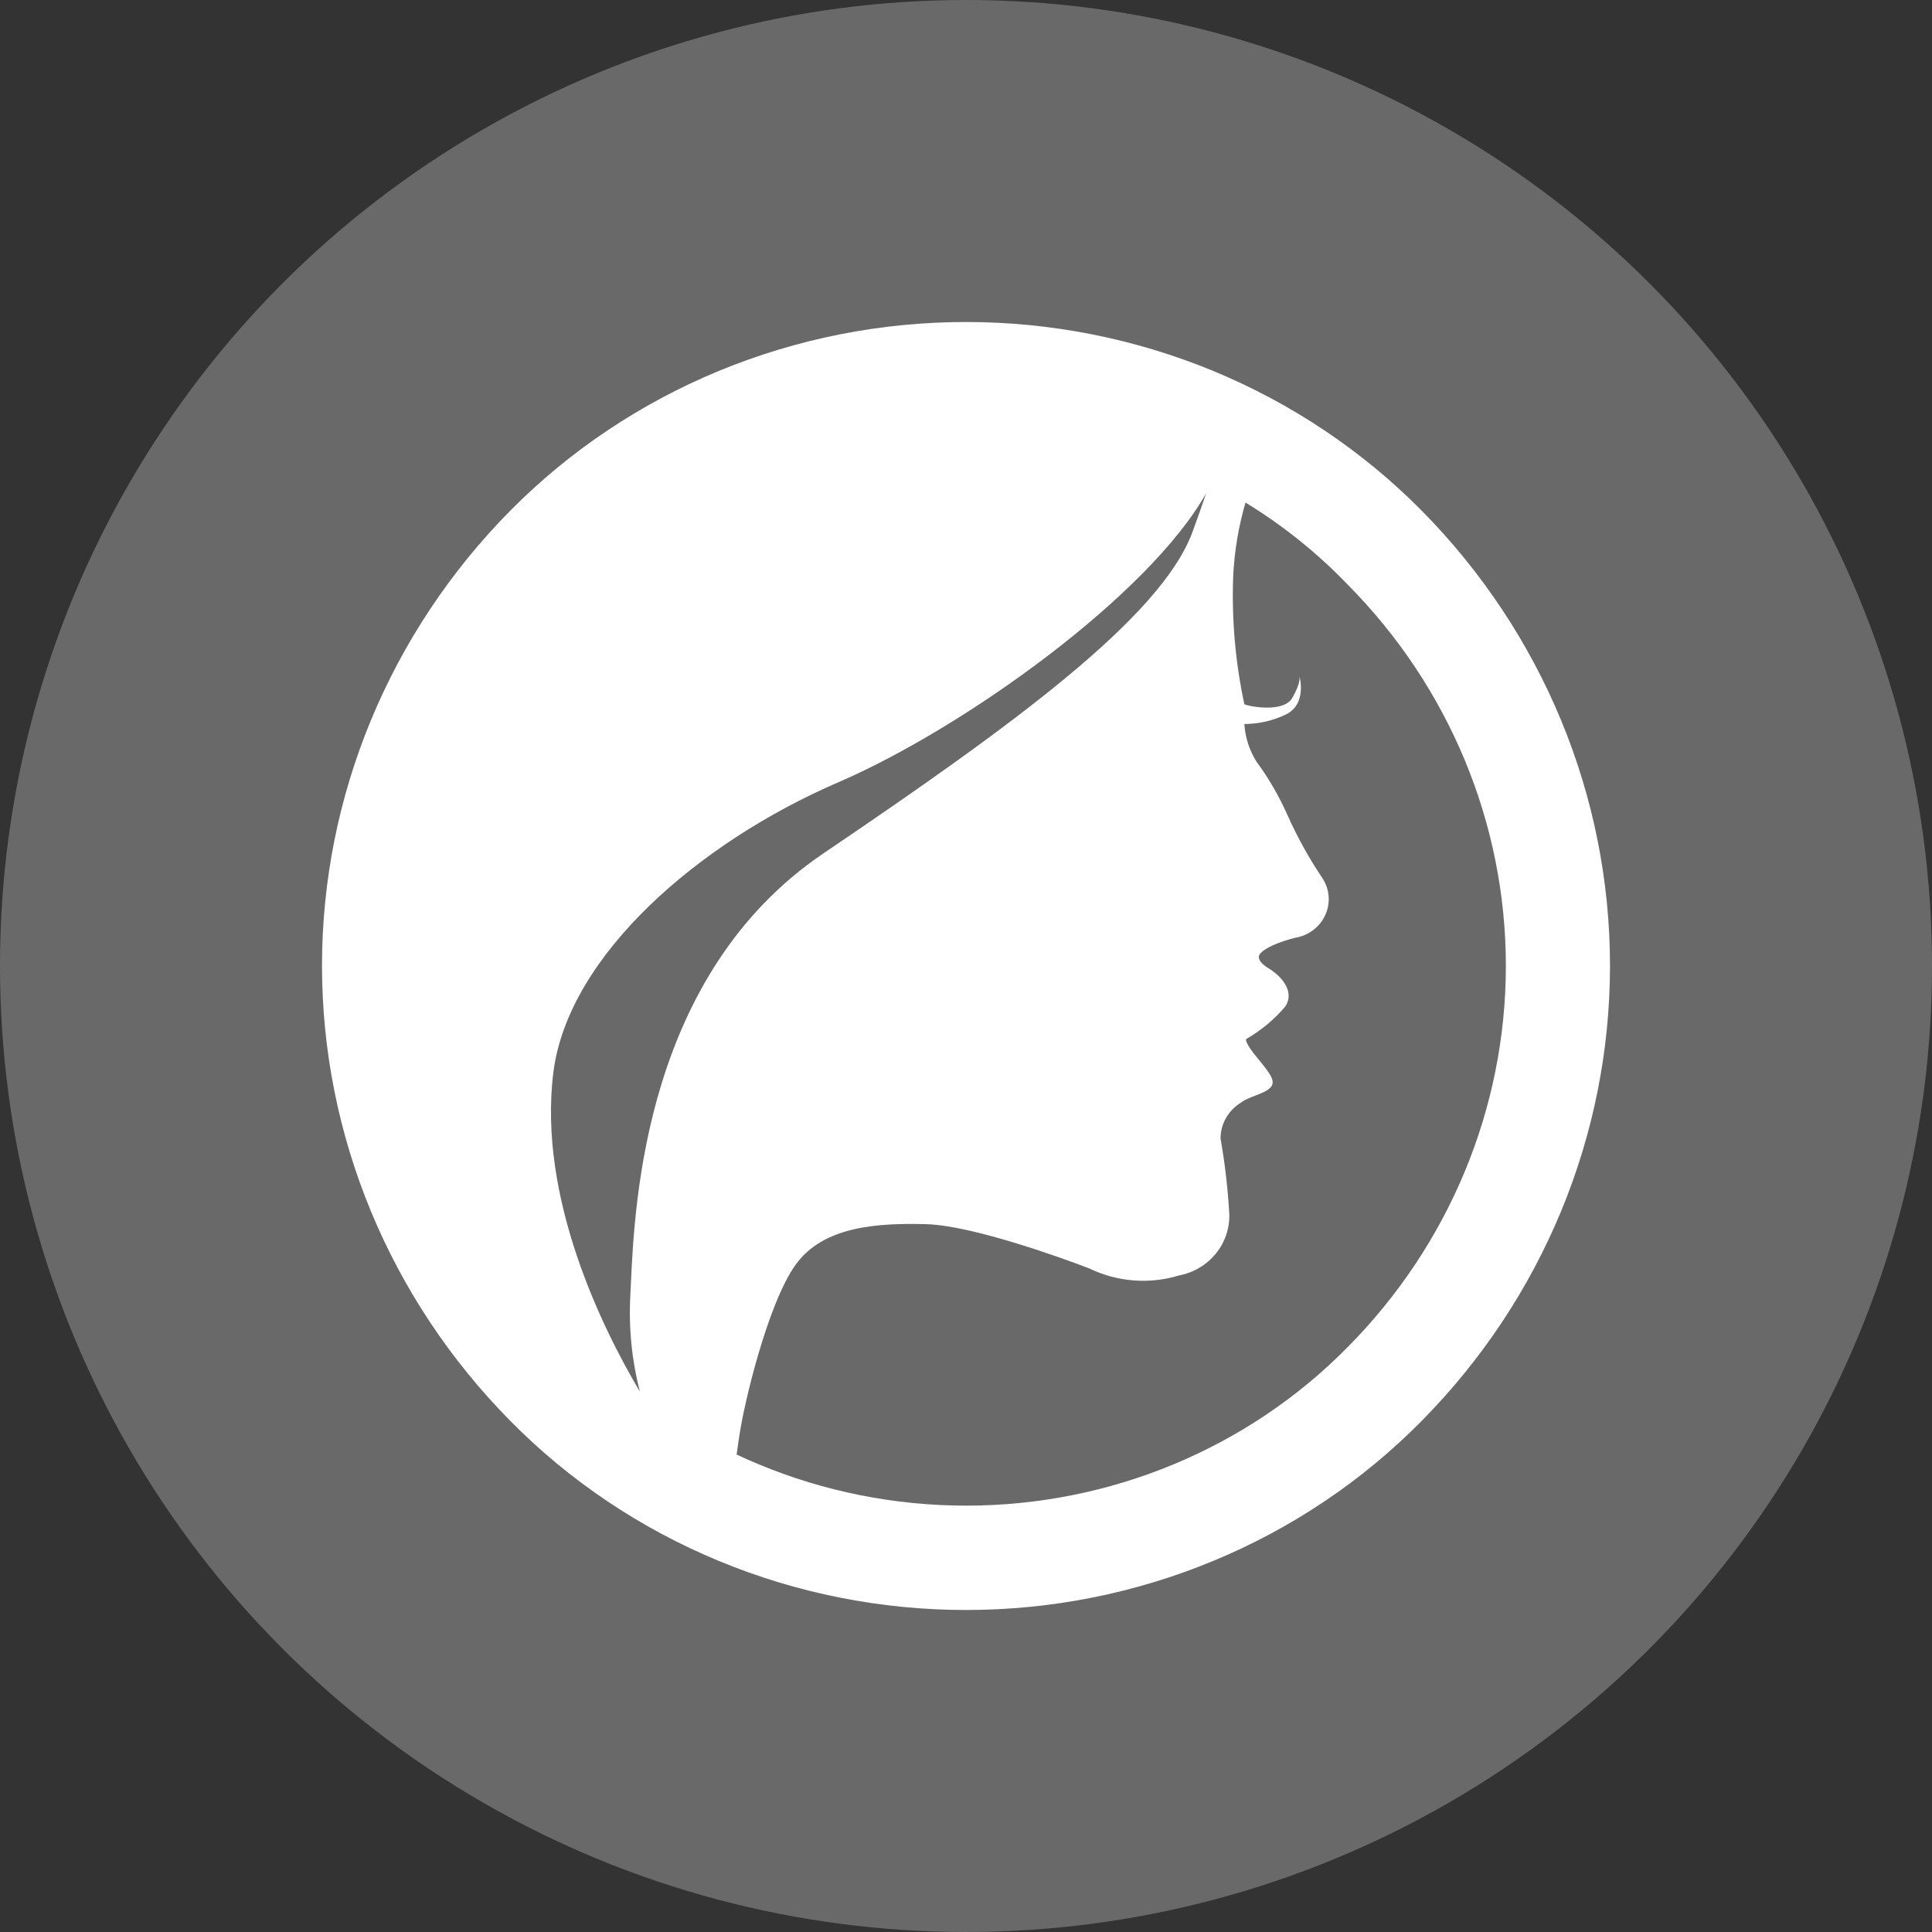 <svg width="60" height="60" viewBox="0 0 60 60" fill="none" xmlns="http://www.w3.org/2000/svg">
<rect x="0" y="0" width="60" height="60" fill="#333333" stroke="none"/>
<circle cx="30" cy="30" r="30" fill="#696969"/>
<path fill-rule="evenodd" clip-rule="evenodd" d="M50 29.992C50 24.717 47.9 19.647 44.141 15.847C42.308 13.998 40.111 12.527 37.682 11.522C35.252 10.518 32.64 10 30 10C27.36 10 24.748 10.518 22.318 11.522C19.889 12.527 17.692 13.998 15.859 15.847C12.1 19.647 10 24.717 10 29.992C10 35.268 12.1 40.338 15.859 44.138C17.689 45.991 19.885 47.466 22.315 48.473C24.745 49.481 27.359 50 30 50C32.641 50 35.255 49.481 37.685 48.473C40.115 47.466 42.311 45.991 44.141 44.138C47.9 40.338 50 35.268 50 29.992ZM37.459 15.316C35.689 18.471 29.973 22.595 26.018 24.302C21.73 26.153 17.662 29.646 17.188 33.281C16.686 37.22 18.751 41.33 19.872 43.219C19.622 42.249 19.522 41.247 19.575 40.245C19.581 40.137 19.586 40.016 19.592 39.883C19.71 37.326 20.037 30.25 25.573 26.502C31.398 22.558 36.05 19.189 37.033 16.522C37.201 16.065 37.342 15.665 37.459 15.316ZM22.877 45.173C23.104 45.279 23.334 45.381 23.566 45.477C25.601 46.323 27.792 46.759 30.006 46.759C32.219 46.759 34.41 46.323 36.446 45.477C38.482 44.631 40.321 43.393 41.852 41.837C45.004 38.658 46.766 34.413 46.766 29.995C46.766 25.578 45.004 21.332 41.852 18.154C40.91 17.172 39.843 16.317 38.68 15.607C38.464 16.351 38.335 17.119 38.298 17.895C38.248 19.23 38.364 20.565 38.645 21.872C38.726 21.923 39.853 22.165 40.136 21.67C40.392 21.222 40.365 21.032 40.357 21C40.377 21.073 40.584 21.914 39.888 22.21C39.499 22.389 39.075 22.483 38.645 22.485C38.67 22.902 38.801 23.306 39.026 23.661C39.401 24.171 39.718 24.718 39.974 25.292C40.284 25.99 40.655 26.66 41.084 27.295C41.189 27.465 41.251 27.657 41.263 27.855C41.274 28.053 41.236 28.251 41.151 28.431C41.066 28.612 40.937 28.769 40.775 28.89C40.613 29.01 40.424 29.091 40.223 29.123C39.246 29.377 39.119 29.641 39.119 29.641C39.119 29.641 38.974 29.815 39.391 30.068C39.807 30.322 40.211 30.788 39.922 31.25C39.58 31.656 39.167 32 38.703 32.268C38.703 32.268 38.616 32.336 39.055 32.864C39.495 33.393 39.633 33.607 39.437 33.792C39.333 33.891 39.156 33.959 38.98 34.027C38.822 34.088 38.665 34.149 38.558 34.231C38.359 34.348 38.195 34.513 38.08 34.71C37.966 34.907 37.906 35.13 37.905 35.356C38.042 36.133 38.132 36.916 38.177 37.702C38.191 38.148 38.043 38.584 37.758 38.933C37.474 39.282 37.071 39.522 36.622 39.609C35.696 39.892 34.693 39.813 33.825 39.39C32.97 39.063 30.179 38.051 28.746 38.017C27.313 37.983 25.573 38.057 24.701 39.288C23.828 40.52 23.1 43.631 22.967 44.554C22.934 44.76 22.904 44.966 22.877 45.173ZM40.357 21C40.356 20.996 40.356 20.995 40.356 20.995C40.356 20.995 40.356 20.996 40.357 21Z" fill="white"/>
</svg>
